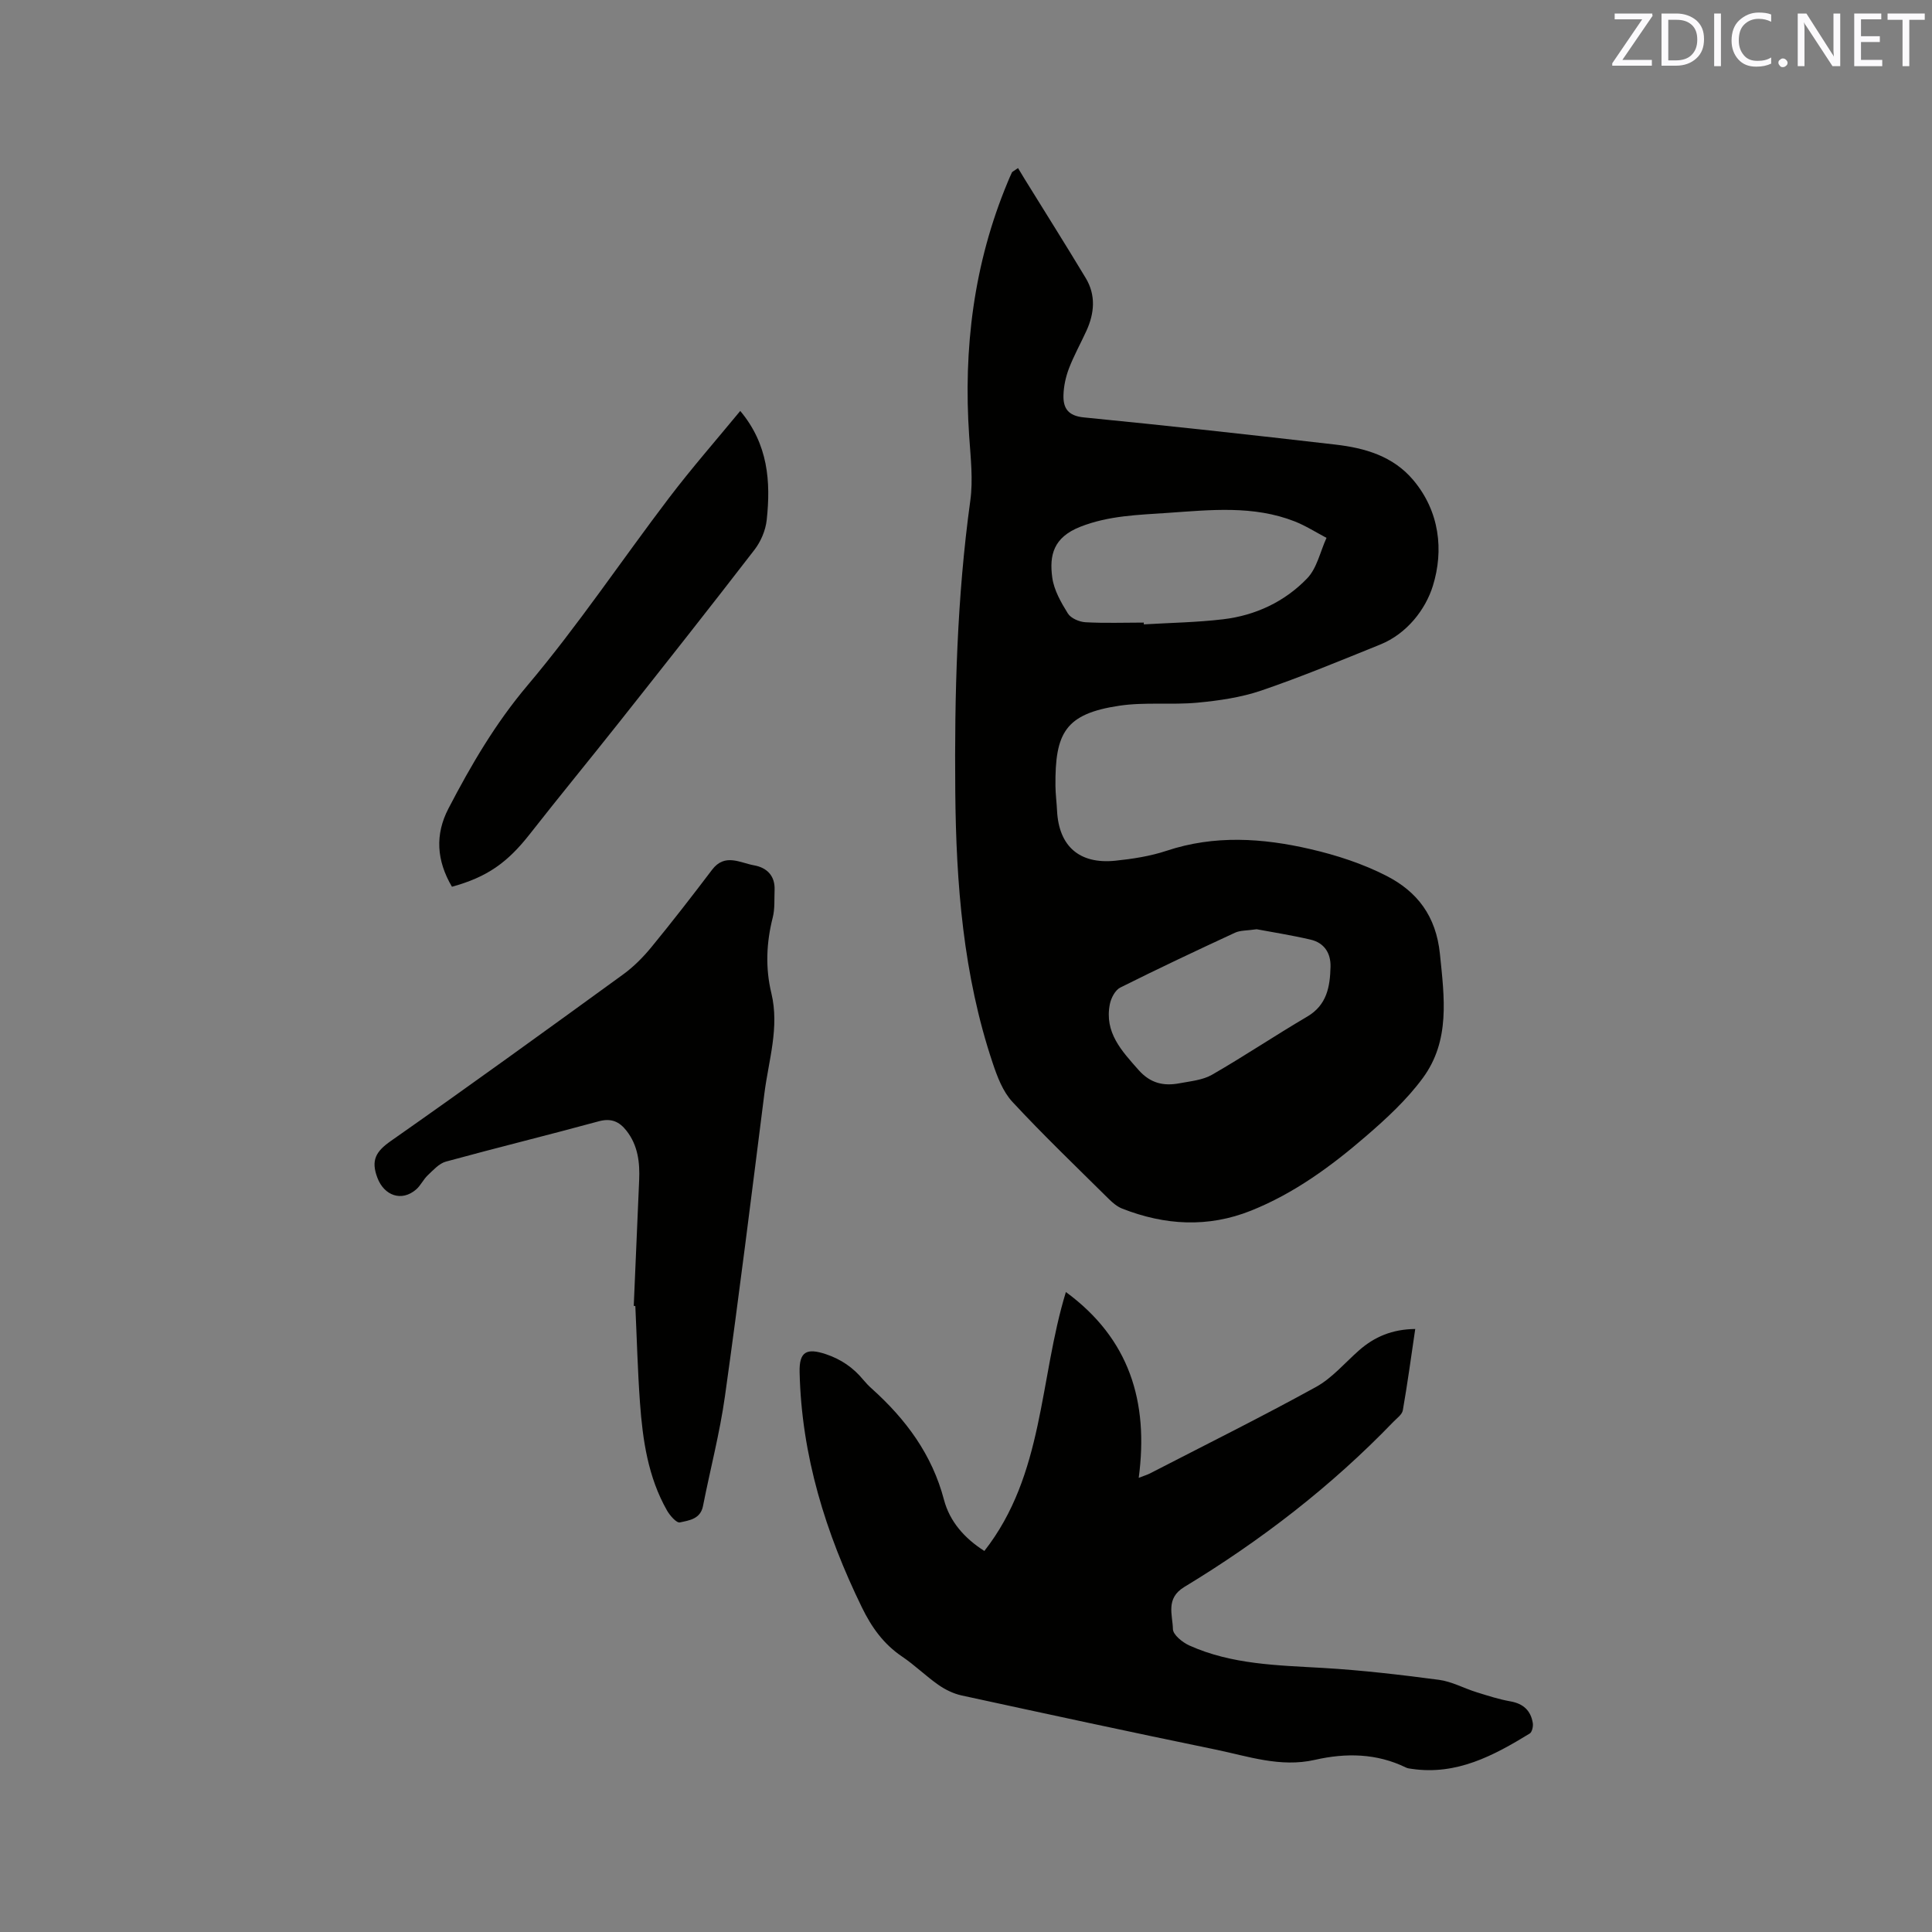 <svg enable-background="new 0 0 400 400" viewBox="0 0 400 400" xmlns="http://www.w3.org/2000/svg"><rect x="0" y="0" width="400" height="400" fill="#808080" stroke="none"/><path d="m210.77 34.8c.41.67.89 1.48 1.38 2.28 4.22 6.83 8.5 13.61 12.64 20.49 2.13 3.55 1.81 7.28.13 10.95-1.19 2.6-2.59 5.11-3.61 7.77-.66 1.74-1.08 3.66-1.13 5.52-.08 2.71.96 4.29 4.22 4.61 17.39 1.71 34.76 3.62 52.11 5.63 6.07.7 11.91 2.38 16.08 7.33 5.48 6.5 6.35 14.57 4.07 21.92-1.5 4.84-5.34 9.9-10.91 12.15-8.14 3.29-16.27 6.67-24.58 9.51-4.22 1.44-8.79 2.1-13.25 2.52-5.36.5-10.86-.16-16.16.63-11.2 1.67-13.35 5.59-13.24 16.65.02 1.69.25 3.38.33 5.08.37 7.36 4.62 11.13 12.09 10.36 3.56-.37 7.19-.93 10.57-2.05 9.94-3.31 19.91-2.64 29.79-.35 5.41 1.25 10.85 3.02 15.76 5.54 6.34 3.25 10.26 8.29 11.06 16.16.92 9.05 2.16 17.94-3.54 25.69-3.28 4.46-7.48 8.35-11.7 11.99-7.22 6.24-14.93 11.9-23.89 15.48-8.91 3.56-17.83 3.03-26.65-.43-1.04-.41-1.98-1.21-2.79-2.01-6.7-6.64-13.53-13.18-19.94-20.09-1.98-2.13-3.14-5.21-4.09-8.06-6.1-18.21-7.57-37.09-7.74-56.12-.18-20.15.35-40.27 3.11-60.29.6-4.35.07-8.89-.23-13.33-1.24-18.14.93-35.74 7.97-52.62.28-.68.57-1.37.89-2.03.11-.16.35-.24 1.25-.88zm26.04 94.1c0 .12.01.25.01.37 5.49-.33 11-.41 16.45-1.06 6.69-.8 12.72-3.64 17.36-8.46 2.04-2.12 2.71-5.56 4.01-8.39-2.19-1.15-4.3-2.51-6.59-3.41-8.57-3.36-17.46-2.37-26.32-1.76-6.11.42-12.19.56-18.06 2.87-5.59 2.2-6.44 5.91-5.81 10.52.35 2.59 1.81 5.14 3.23 7.43.63 1.01 2.38 1.75 3.66 1.82 4.01.22 8.04.07 12.06.07zm23.37 63.49c-2.03.3-3.4.21-4.49.72-7.97 3.69-15.91 7.43-23.76 11.36-1.05.53-1.9 2.17-2.15 3.44-1.15 5.85 2.43 9.64 5.95 13.62 2.45 2.77 5.2 3.37 8.48 2.75 2.28-.43 4.78-.65 6.72-1.76 6.67-3.84 13.07-8.14 19.71-12.04 4.1-2.41 4.73-6.22 4.83-10.32.07-2.86-1.32-4.98-4.17-5.63-3.91-.91-7.87-1.53-11.12-2.14z" fill="#010100"/><path d="m203.8 321.11c12.38-15.79 11.35-35.53 16.88-53.61 13.14 9.64 17.18 22.68 15.08 38.47 1.18-.46 1.77-.63 2.3-.9 11.48-5.92 23.06-11.67 34.38-17.9 3.35-1.84 5.99-5 8.92-7.58 3.2-2.82 6.86-4.38 11.65-4.44-.86 5.83-1.61 11.36-2.57 16.84-.16.89-1.25 1.65-1.97 2.4-12.87 13.36-27.45 24.59-43.28 34.18-3.92 2.38-2.41 5.75-2.35 8.72.02 1.17 1.98 2.75 3.4 3.39 8.8 3.96 18.27 4.1 27.7 4.65 8.02.47 16.02 1.41 23.98 2.46 2.66.35 5.18 1.76 7.8 2.57 2.31.72 4.63 1.47 7 1.89 2.67.47 4.21 1.91 4.63 4.49.11.69-.15 1.87-.64 2.17-7.47 4.57-15.12 8.67-24.38 7.32-.42-.06-.87-.1-1.24-.28-6.08-2.97-12.46-3.05-18.86-1.59-7.17 1.63-13.86-.76-20.65-2.15-17.53-3.61-35.02-7.39-52.51-11.19-1.68-.37-3.37-1.2-4.79-2.19-2.6-1.82-4.89-4.09-7.52-5.86-3.82-2.58-6.3-6.05-8.3-10.15-7.52-15.41-12.52-31.46-12.91-48.75-.09-4.19 1.4-5.06 5.48-3.69 3.13 1.06 5.63 2.78 7.69 5.28.54.65 1.13 1.27 1.76 1.83 7.05 6.33 12.49 13.63 14.96 23.02 1.19 4.52 4.26 7.99 8.36 10.6z" fill="#010100"/><path d="m131.21 270.37c.37-8.68.74-17.35 1.12-26.03.16-3.68-.25-7.2-2.62-10.23-1.5-1.92-3.19-2.66-5.77-1.95-10.52 2.87-21.11 5.46-31.63 8.34-1.41.39-2.61 1.76-3.76 2.84-.91.86-1.46 2.12-2.4 2.93-3.03 2.61-6.63 1.24-8.01-2.41-1.39-3.65-.31-5.47 2.78-7.63 16.14-11.31 32.11-22.88 48.06-34.46 2.19-1.59 4.17-3.58 5.89-5.68 4.3-5.24 8.46-10.61 12.56-16.02 2.64-3.48 5.78-1.43 8.7-.91 2.63.47 4.36 2.15 4.24 5.1-.08 1.9.08 3.88-.38 5.69-1.33 5.23-1.55 10.44-.29 15.67 1.71 7.09-.57 13.88-1.44 20.77-2.65 20.91-5.24 41.83-8.17 62.7-1.07 7.63-3.05 15.13-4.54 22.71-.53 2.72-2.88 2.98-4.79 3.4-.69.15-2.07-1.42-2.67-2.48-3.92-6.9-5.03-14.56-5.59-22.3-.48-6.66-.65-13.34-.96-20.01-.11-.03-.22-.04-.33-.04z" fill="#010100"/><path d="m93.57 183.59c-3.18-5.41-3.54-10.79-.72-16.2 4.68-8.99 9.71-17.62 16.39-25.52 10.43-12.36 19.47-25.89 29.28-38.79 4.66-6.13 9.75-11.94 14.74-18 5.8 6.93 6.33 14.65 5.48 22.57-.23 2.14-1.21 4.46-2.53 6.17-9.25 12-18.64 23.88-28.05 35.76-6.11 7.72-12.37 15.32-18.44 23.07-4.65 5.94-8.85 8.94-16.15 10.94z" fill="#010100"/><g fill="#fbfafc"><path d="m342.2 3.2-6.3 9.2h6.1v1.2h-8.2v-.5l6.2-9.1h-5.7v-1.2h7.8v.4z"/><path d="m344 13.7v-10.9h3.1c1.6 0 3 .5 4.1 1.4 1.1 1 1.6 2.2 1.6 3.9s-.5 3-1.6 4-2.5 1.5-4.2 1.5h-3zm1.4-9.6v8.4h1.6c1.4 0 2.5-.4 3.2-1.1.8-.8 1.2-1.8 1.2-3.2s-.4-2.4-1.2-3.1-1.8-1-3.1-1z"/><path d="m356.3 2.8v10.9h-1.4v-10.9z"/><path d="m366.6 13.2c-.8.4-1.8.6-3 .6-1.6 0-2.8-.5-3.7-1.5s-1.4-2.3-1.4-3.9c0-1.7.5-3.2 1.6-4.2s2.4-1.6 4-1.6c1 0 1.9.1 2.6.4v1.5c-.8-.4-1.6-.6-2.6-.6-1.2 0-2.2.4-3 1.2s-1.1 1.9-1.1 3.3c0 1.3.4 2.3 1.1 3.1s1.6 1.1 2.8 1.1c1.1 0 2-.2 2.8-.7v1.3z"/><path d="m368.2 13c0-.3.1-.5.3-.6.2-.2.4-.3.6-.3.3 0 .5.1.7.3s.3.4.3.6-.1.5-.3.6c-.2.2-.4.3-.7.3s-.5-.1-.6-.3c-.2-.2-.3-.4-.3-.6z"/><path d="m381.1 13.7h-1.7l-5.5-8.4c-.2-.2-.3-.5-.4-.7 0 .2.1.8.1 1.5v7.6h-1.4v-10.9h1.8l5.3 8.3c.3.4.4.6.4.8 0-.3-.1-.8-.1-1.6v-7.5h1.4v10.9z"/><path d="m389.7 13.7h-5.8v-10.9h5.6v1.2h-4.2v3.5h3.9v1.2h-3.9v3.7h4.4z"/><path d="m398.4 4.1h-3.1v9.6h-1.4v-9.6h-3.1v-1.3h7.7v1.3z"/></g></svg>